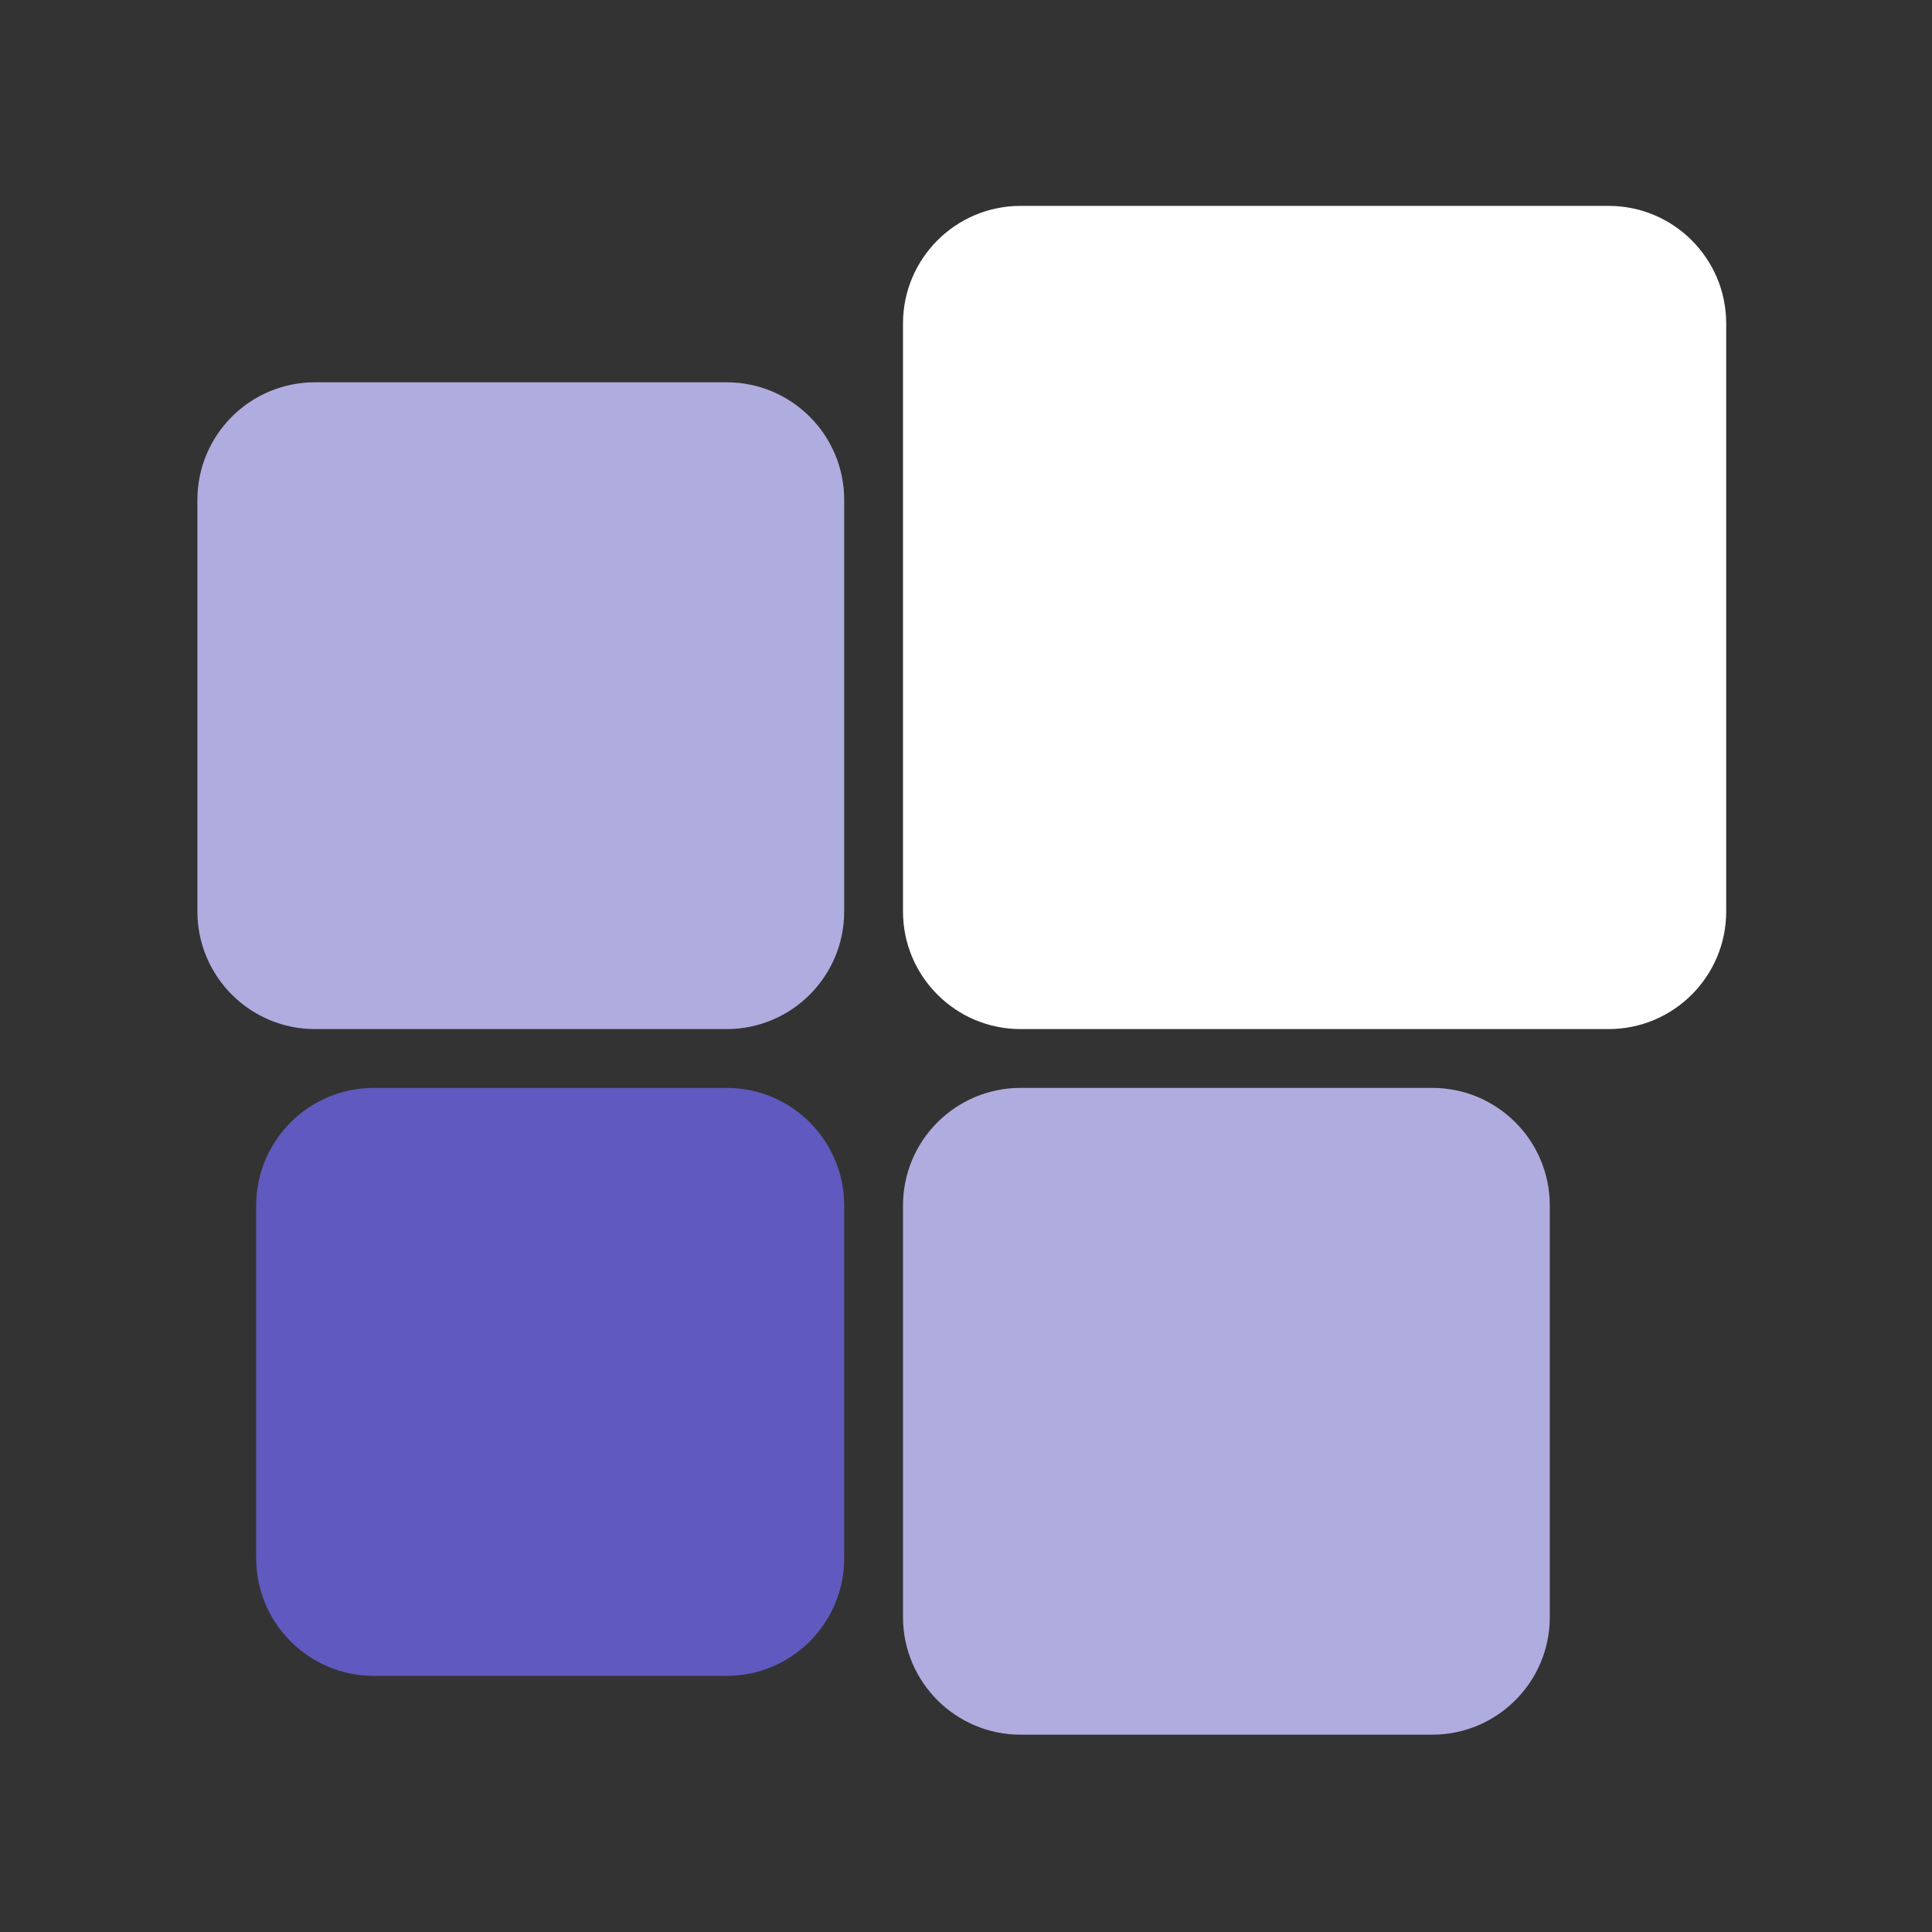 <svg width="46" height="46" viewBox="0 0 46 46" fill="none" xmlns="http://www.w3.org/2000/svg">
<rect x="0" y="0" width="46" height="46" fill="#333333" stroke="none"/>
<g id="Icon Dashboard apps">
<g id="Group 2">
<path id="Rectangle 1" d="M6.1 28.702C6.1 27.156 7.354 25.902 8.9 25.902H17.3C18.846 25.902 20.1 27.156 20.1 28.702V37.102C20.1 38.648 18.846 39.902 17.3 39.902H8.9C7.354 39.902 6.1 38.648 6.1 37.102V28.702Z" fill="#6059BF"/>
<path id="Rectangle 1_2" d="M4.7 11.902C4.7 10.356 5.954 9.102 7.5 9.102H17.3C18.847 9.102 20.1 10.356 20.1 11.902V21.702C20.1 23.248 18.847 24.502 17.3 24.502H7.5C5.954 24.502 4.7 23.248 4.7 21.702V11.902Z" fill="#AFACDF"/>
<path id="Rectangle 1_3" d="M21.5 28.702C21.5 27.156 22.754 25.902 24.3 25.902H34.1C35.646 25.902 36.9 27.156 36.9 28.702V38.502C36.9 40.048 35.646 41.302 34.1 41.302H24.3C22.754 41.302 21.5 40.048 21.5 38.502V28.702Z" fill="#AFACDF"/>
<path id="Rectangle 1_4" d="M21.5 7.702C21.5 6.156 22.754 4.902 24.3 4.902H38.3C39.846 4.902 41.1 6.156 41.1 7.702V21.702C41.1 23.248 39.846 24.502 38.3 24.502H24.3C22.754 24.502 21.5 23.248 21.5 21.702V7.702Z" fill="white"/>
</g>
</g>
</svg>
